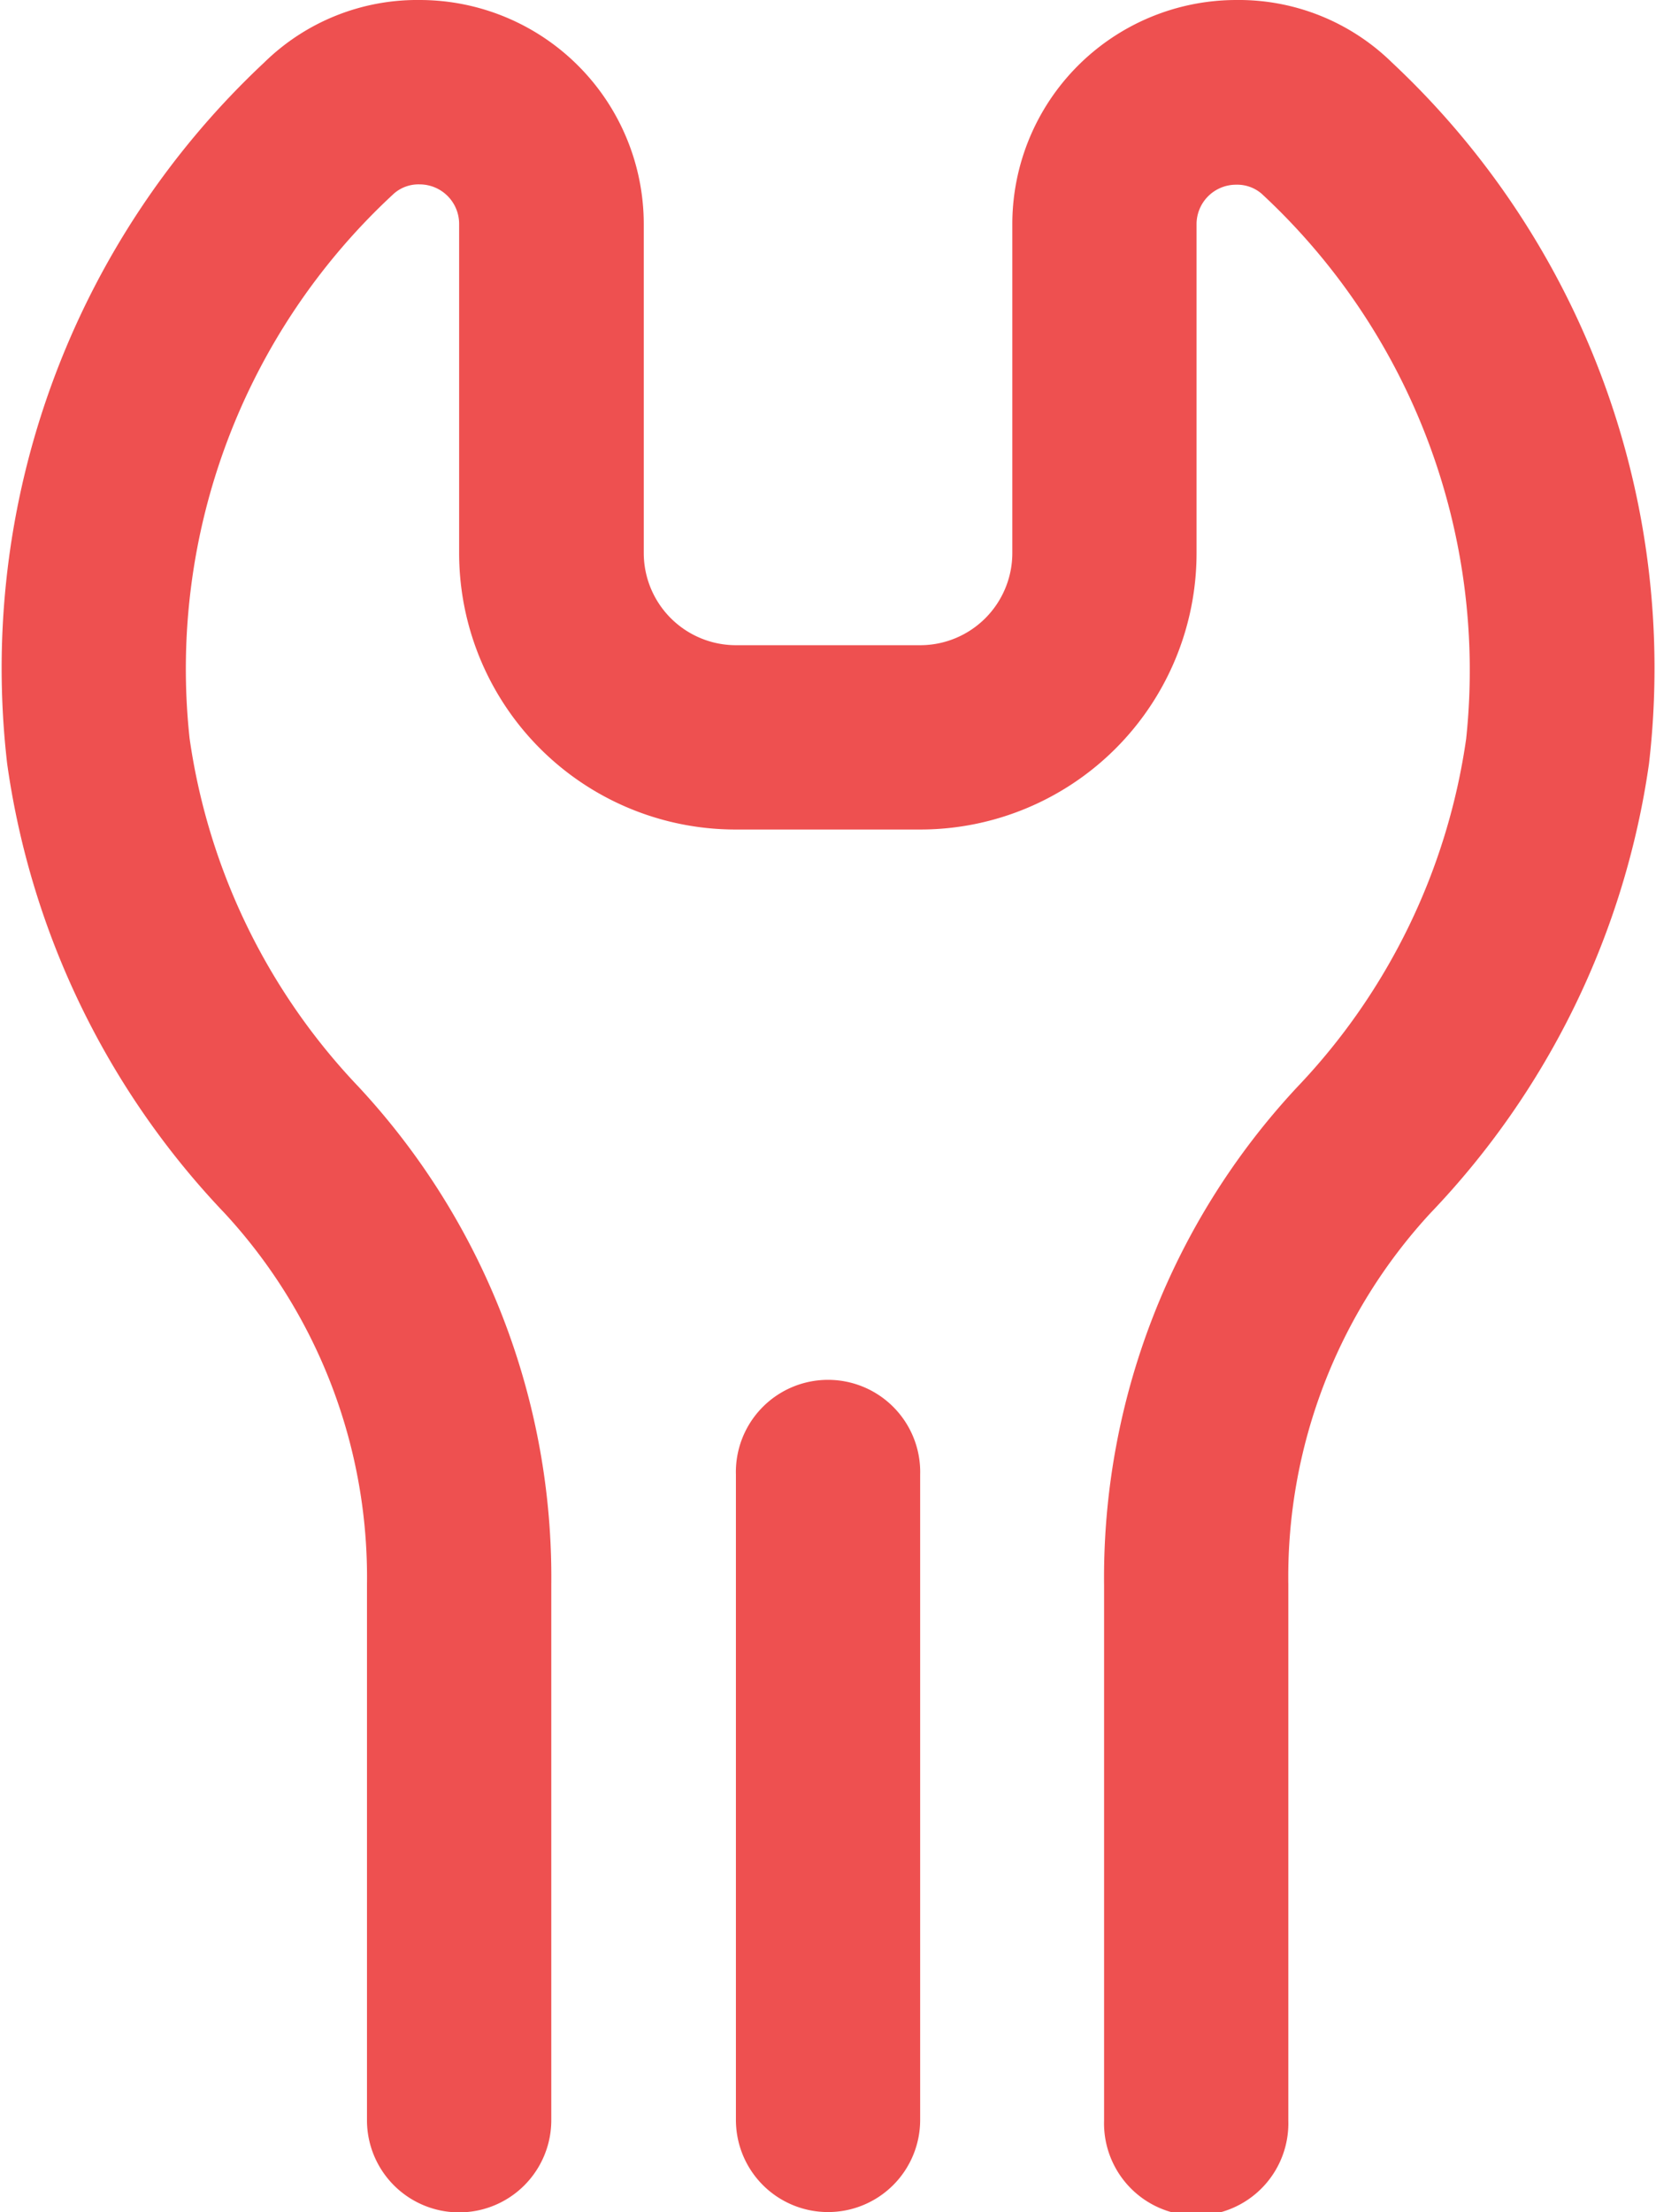 <svg xmlns="http://www.w3.org/2000/svg" viewBox="0 0 20.97 28"><title>Jobs</title><path d="M12.838,10.5h2.333a3.5,3.5,0,0,0,3.5-3.5V2.838a.5.5,0,0,1,.5-.5h0a.475.475,0,0,1,.324.114,8.223,8.223,0,0,1,2.59,6.9,8.033,8.033,0,0,1-2.144,4.413,9.1,9.1,0,0,0-2.441,6.3v6.778a1.167,1.167,0,1,0,2.333,0V20.055a6.789,6.789,0,0,1,1.8-4.7A10.334,10.334,0,0,0,24.4,9.669,10.5,10.5,0,0,0,21.145.791,2.77,2.77,0,0,0,19.176,0a2.838,2.838,0,0,0-2.838,2.838h0V7a1.167,1.167,0,0,1-1.167,1.167H12.838A1.168,1.168,0,0,1,11.671,7V2.838A2.838,2.838,0,0,0,8.833,0h0A2.766,2.766,0,0,0,6.865.791,10.5,10.5,0,0,0,3.61,9.669a10.326,10.326,0,0,0,2.756,5.69,6.789,6.789,0,0,1,1.8,4.7v6.778a1.167,1.167,0,0,0,2.334,0V20.055a9.108,9.108,0,0,0-2.442-6.3A8.036,8.036,0,0,1,5.92,9.348a8.184,8.184,0,0,1,2.59-6.9.471.471,0,0,1,.323-.114.5.5,0,0,1,.5.5V7A3.5,3.5,0,0,0,12.838,10.5Z" transform="translate(-3.519 0)" fill="#ee5050"></path><path d="M14.005,28a1.166,1.166,0,0,0,1.166-1.167V18.667a1.167,1.167,0,1,0-2.333,0v8.166A1.166,1.166,0,0,0,14.005,28Z" transform="translate(-3.519 0)" fill="#ee5050"></path></svg>